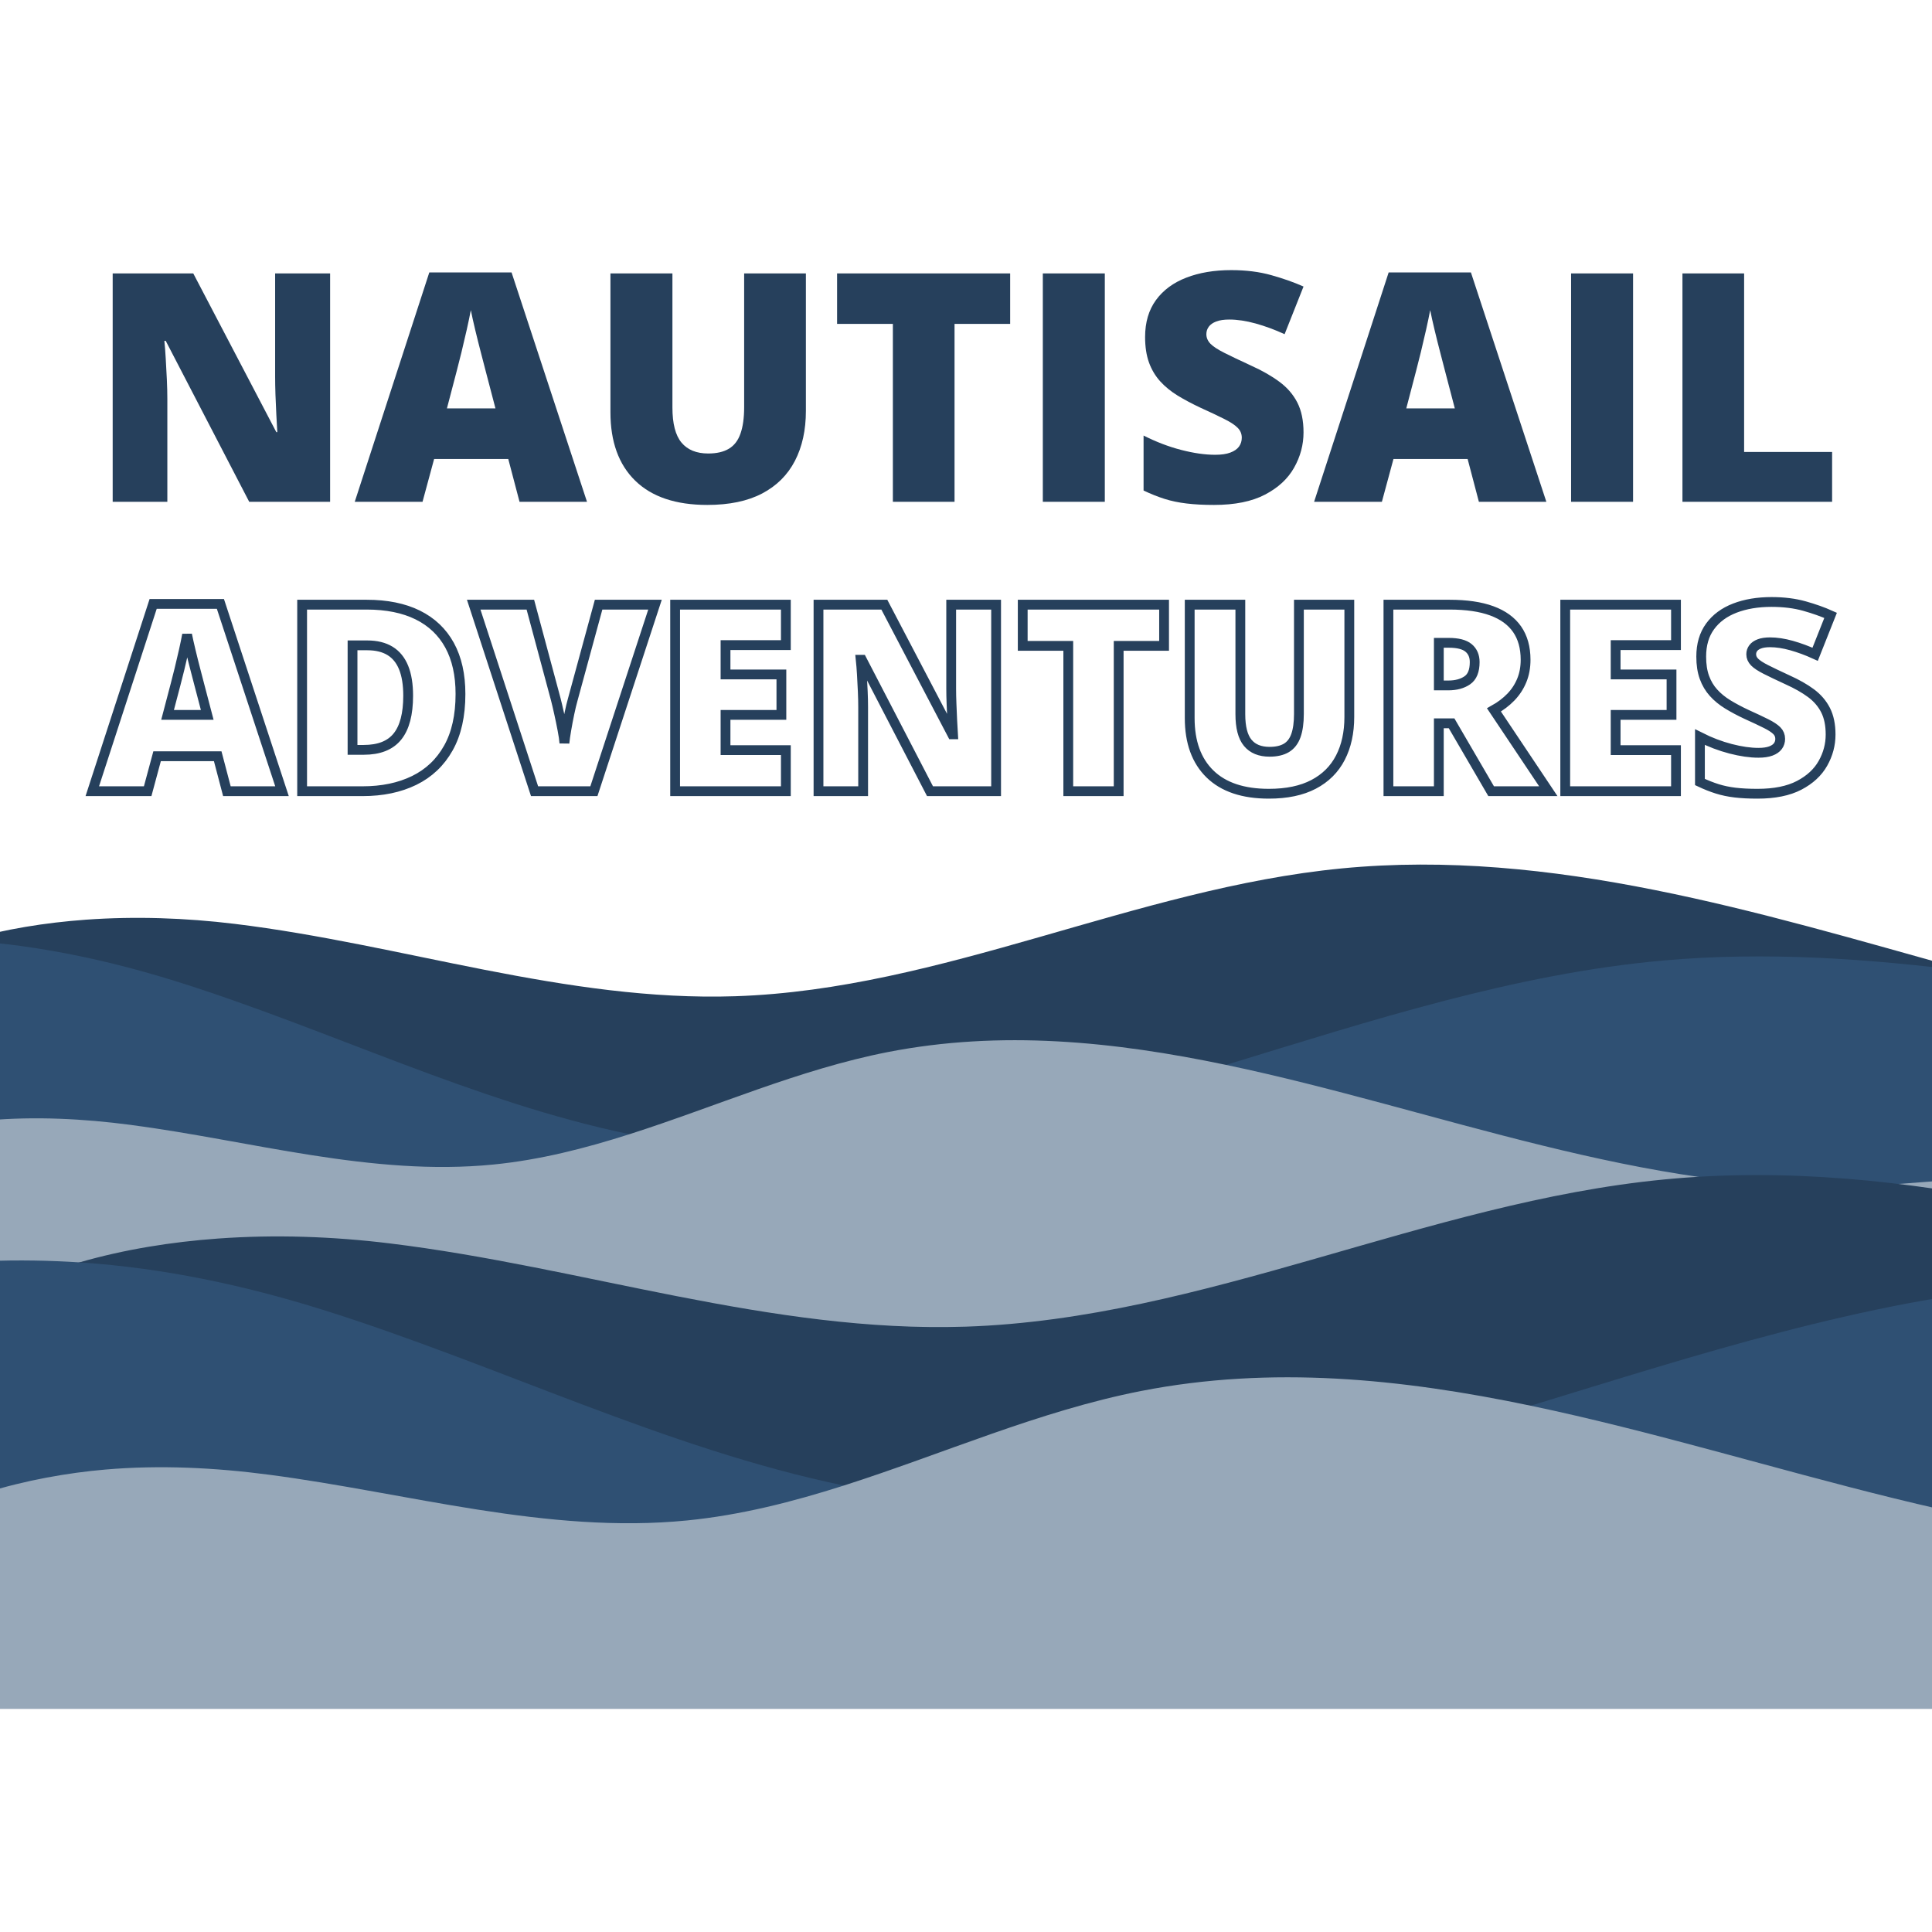 <svg xmlns="http://www.w3.org/2000/svg" xmlns:xlink="http://www.w3.org/1999/xlink" width="500" zoomAndPan="magnify" viewBox="0 0 375 375" height="500" preserveAspectRatio="xMidYMid meet" version="1.0"><defs><g/><clipPath id="d2953ac48f"><path d="M 0 167 L 375 167 L 375 257.621 L 0 257.621 Z M 0 167 " clip-rule="nonzero"/></clipPath><clipPath id="f78efa9f4b"><path d="M 0 182 L 375 182 L 375 257.621 L 0 257.621 Z M 0 182 " clip-rule="nonzero"/></clipPath><clipPath id="9f18d797c3"><path d="M 0 201 L 375 201 L 375 257.621 L 0 257.621 Z M 0 201 " clip-rule="nonzero"/></clipPath><clipPath id="78f4e19676"><path d="M 0 228 L 375 228 L 375 331.656 L 0 331.656 Z M 0 228 " clip-rule="nonzero"/></clipPath><clipPath id="b8f69c480f"><path d="M 0 244 L 375 244 L 375 331.656 L 0 331.656 Z M 0 244 " clip-rule="nonzero"/></clipPath><clipPath id="5e0984bff5"><path d="M 0 267 L 375 267 L 375 331.656 L 0 331.656 Z M 0 267 " clip-rule="nonzero"/></clipPath></defs><g clip-path="url(#d2953ac48f)"><path fill="#26405c" d="M 391.375 190.984 L 391.375 257.844 L -22.672 257.844 L -22.672 188.898 C -17.598 186.219 -12.219 184.129 -6.688 182.531 C 0.922 180.336 8.828 179.082 16.664 178.512 C 26.293 177.82 35.996 178.16 45.574 179.324 C 78.117 183.285 109.953 194.453 142.719 193.367 C 182.883 192.039 220.422 172.434 260.418 168.559 C 301.117 164.613 341.363 177.117 380.754 188.086 C 381.379 188.258 382.004 188.434 382.633 188.609 C 385.535 189.41 388.449 190.207 391.375 190.984 Z M 391.375 190.984 " fill-opacity="1" fill-rule="nonzero"/></g><g clip-path="url(#f78efa9f4b)"><path fill="#2f5073" d="M 391.375 189.789 L 391.375 257.844 L -22.672 257.844 L -22.672 182.336 C -16.945 182.09 -11.461 182.223 -6.688 182.531 C -6.57 182.539 -6.453 182.547 -6.336 182.555 C 7.473 183.48 21.125 186.383 34.316 190.52 C 63.812 199.77 92.125 213.922 122.18 220.148 C 127.445 221.242 132.762 222.086 138.148 222.625 C 172.105 226.004 204.988 216.77 237.973 206.695 C 265.957 198.148 294.012 188.996 322.852 186.434 C 342.777 184.66 362.746 186.066 382.633 188.609 C 385.547 188.977 388.465 189.375 391.375 189.789 Z M 391.375 189.789 " fill-opacity="1" fill-rule="nonzero"/></g><g clip-path="url(#9f18d797c3)"><path fill="#97a8b9" d="M 391.375 257.844 L -22.672 257.844 L -22.672 221.41 C -15.777 219.242 -8.566 217.996 -2.344 217.457 C 6.859 216.664 16.156 217.133 25.301 218.332 C 48.801 221.418 72.18 228.379 95.762 226.035 C 104.797 225.141 113.539 222.906 122.18 220.148 C 138.852 214.832 155.133 207.57 172.32 204.207 C 194.262 199.918 216.105 202.121 237.973 206.695 C 278.742 215.219 319.578 231.984 361.227 230.254 C 371.27 229.836 381.398 228.34 391.375 228.898 Z M 391.375 257.844 " fill-opacity="1" fill-rule="nonzero"/></g><g clip-path="url(#78f4e19676)"><path fill="#26405c" d="M 473.73 254.758 L 473.73 331.738 L -2.98 331.738 L -2.98 252.355 C 2.859 249.273 9.051 246.863 15.418 245.027 C 24.18 242.5 33.285 241.055 42.305 240.402 C 53.395 239.602 64.562 239.992 75.594 241.336 C 113.062 245.898 149.715 258.75 187.441 257.504 C 233.684 255.973 276.902 233.402 322.953 228.938 C 369.809 224.395 416.148 238.793 461.5 251.422 C 462.223 251.621 462.941 251.824 463.664 252.023 C 467.004 252.949 470.363 253.863 473.73 254.758 Z M 473.73 254.758 " fill-opacity="1" fill-rule="nonzero"/></g><g clip-path="url(#b8f69c480f)"><path fill="#2f5073" d="M 473.73 253.383 L 473.73 331.738 L -2.98 331.738 L -2.98 244.801 C 3.609 244.516 9.922 244.668 15.418 245.027 C 15.555 245.035 15.691 245.043 15.828 245.055 C 31.723 246.121 47.445 249.461 62.629 254.223 C 96.59 264.875 129.188 281.168 163.793 288.34 C 169.852 289.594 175.973 290.57 182.176 291.188 C 221.273 295.078 259.133 284.445 297.109 272.848 C 329.332 263.008 361.629 252.469 394.836 249.52 C 417.777 247.477 440.77 249.098 463.664 252.023 C 467.023 252.449 470.379 252.906 473.73 253.383 Z M 473.73 253.383 " fill-opacity="1" fill-rule="nonzero"/></g><g clip-path="url(#5e0984bff5)"><path fill="#97a8b9" d="M 473.73 331.738 L -2.98 331.738 L -2.98 289.789 C 4.957 287.293 13.258 285.859 20.422 285.242 C 31.02 284.328 41.723 284.863 52.254 286.246 C 79.309 289.797 106.227 297.812 133.379 295.117 C 143.777 294.082 153.844 291.512 163.793 288.34 C 182.988 282.219 201.73 273.855 221.52 269.984 C 246.781 265.047 271.934 267.582 297.109 272.848 C 344.047 282.664 391.07 301.965 439.016 299.973 C 450.582 299.488 462.246 297.77 473.73 298.41 Z M 473.73 331.738 " fill-opacity="1" fill-rule="nonzero"/></g><g fill="#26405c" fill-opacity="1"><g transform="translate(17.075, 97.398)"><g><path d="M 47 0 L 31.297 0 L 15.094 -31.234 L 14.828 -31.234 C 14.93 -30.273 15.02 -29.129 15.094 -27.797 C 15.176 -26.461 15.25 -25.102 15.312 -23.719 C 15.375 -22.332 15.406 -21.086 15.406 -19.984 L 15.406 0 L 4.797 0 L 4.797 -44.328 L 20.438 -44.328 L 36.562 -13.516 L 36.75 -13.516 C 36.688 -14.492 36.625 -15.625 36.562 -16.906 C 36.5 -18.188 36.441 -19.484 36.391 -20.797 C 36.348 -22.109 36.328 -23.27 36.328 -24.281 L 36.328 -44.328 L 47 -44.328 Z M 47 0 "/></g></g></g><g fill="#26405c" fill-opacity="1"><g transform="translate(68.857, 97.398)"><g><path d="M 31.984 0 L 29.797 -8.312 L 15.406 -8.312 L 13.156 0 L 0 0 L 14.469 -44.516 L 30.438 -44.516 L 45.078 0 Z M 27.312 -18.125 L 25.406 -25.406 C 25.207 -26.195 24.914 -27.32 24.531 -28.781 C 24.145 -30.25 23.766 -31.766 23.391 -33.328 C 23.016 -34.898 22.727 -36.191 22.531 -37.203 C 22.344 -36.191 22.082 -34.941 21.75 -33.453 C 21.414 -31.973 21.07 -30.504 20.719 -29.047 C 20.363 -27.586 20.055 -26.375 19.797 -25.406 L 17.891 -18.125 Z M 27.312 -18.125 "/></g></g></g><g fill="#26405c" fill-opacity="1"><g transform="translate(113.939, 97.398)"><g><path d="M 42.484 -44.328 L 42.484 -17.641 C 42.484 -13.922 41.773 -10.691 40.359 -7.953 C 38.941 -5.211 36.816 -3.098 33.984 -1.609 C 31.16 -0.129 27.613 0.609 23.344 0.609 C 17.238 0.609 12.578 -0.957 9.359 -4.094 C 6.148 -7.227 4.547 -11.656 4.547 -17.375 L 4.547 -44.328 L 16.578 -44.328 L 16.578 -18.312 C 16.578 -15.176 17.164 -12.898 18.344 -11.484 C 19.52 -10.078 21.25 -9.375 23.531 -9.375 C 25.164 -9.375 26.5 -9.68 27.531 -10.297 C 28.562 -10.91 29.312 -11.883 29.781 -13.219 C 30.258 -14.551 30.5 -16.27 30.5 -18.375 L 30.5 -44.328 Z M 42.484 -44.328 "/></g></g></g><g fill="#26405c" fill-opacity="1"><g transform="translate(160.931, 97.398)"><g><path d="M 24.344 0 L 12.375 0 L 12.375 -34.531 L 1.547 -34.531 L 1.547 -44.328 L 35.141 -44.328 L 35.141 -34.531 L 24.344 -34.531 Z M 24.344 0 "/></g></g></g><g fill="#26405c" fill-opacity="1"><g transform="translate(197.615, 97.398)"><g><path d="M 4.797 0 L 4.797 -44.328 L 16.828 -44.328 L 16.828 0 Z M 4.797 0 "/></g></g></g><g fill="#26405c" fill-opacity="1"><g transform="translate(219.232, 97.398)"><g><path d="M 33.781 -13.469 C 33.781 -11.062 33.172 -8.781 31.953 -6.625 C 30.742 -4.469 28.859 -2.723 26.297 -1.391 C 23.742 -0.055 20.445 0.609 16.406 0.609 C 14.383 0.609 12.609 0.516 11.078 0.328 C 9.555 0.148 8.133 -0.145 6.812 -0.562 C 5.5 -0.977 4.141 -1.52 2.734 -2.188 L 2.734 -12.859 C 5.141 -11.641 7.562 -10.711 10 -10.078 C 12.445 -9.441 14.66 -9.125 16.641 -9.125 C 17.836 -9.125 18.812 -9.266 19.562 -9.547 C 20.32 -9.828 20.883 -10.211 21.25 -10.703 C 21.613 -11.203 21.797 -11.781 21.797 -12.438 C 21.797 -13.195 21.523 -13.844 20.984 -14.375 C 20.453 -14.914 19.598 -15.477 18.422 -16.062 C 17.254 -16.656 15.711 -17.383 13.797 -18.25 C 12.16 -19.02 10.68 -19.805 9.359 -20.609 C 8.035 -21.422 6.898 -22.348 5.953 -23.391 C 5.016 -24.43 4.289 -25.648 3.781 -27.047 C 3.281 -28.441 3.031 -30.086 3.031 -31.984 C 3.031 -34.836 3.734 -37.227 5.141 -39.156 C 6.547 -41.082 8.504 -42.531 11.016 -43.5 C 13.535 -44.477 16.441 -44.969 19.734 -44.969 C 22.629 -44.969 25.234 -44.641 27.547 -43.984 C 29.859 -43.336 31.938 -42.602 33.781 -41.781 L 30.109 -32.531 C 28.203 -33.406 26.328 -34.098 24.484 -34.609 C 22.648 -35.117 20.945 -35.375 19.375 -35.375 C 18.344 -35.375 17.5 -35.25 16.844 -35 C 16.188 -34.75 15.703 -34.41 15.391 -33.984 C 15.078 -33.555 14.922 -33.07 14.922 -32.531 C 14.922 -31.844 15.188 -31.223 15.719 -30.672 C 16.258 -30.129 17.16 -29.539 18.422 -28.906 C 19.68 -28.27 21.406 -27.445 23.594 -26.438 C 25.75 -25.469 27.582 -24.422 29.094 -23.297 C 30.613 -22.18 31.773 -20.836 32.578 -19.266 C 33.379 -17.703 33.781 -15.77 33.781 -13.469 Z M 33.781 -13.469 "/></g></g></g><g fill="#26405c" fill-opacity="1"><g transform="translate(255.067, 97.398)"><g><path d="M 31.984 0 L 29.797 -8.312 L 15.406 -8.312 L 13.156 0 L 0 0 L 14.469 -44.516 L 30.438 -44.516 L 45.078 0 Z M 27.312 -18.125 L 25.406 -25.406 C 25.207 -26.195 24.914 -27.32 24.531 -28.781 C 24.145 -30.25 23.766 -31.766 23.391 -33.328 C 23.016 -34.898 22.727 -36.191 22.531 -37.203 C 22.344 -36.191 22.082 -34.941 21.75 -33.453 C 21.414 -31.973 21.07 -30.504 20.719 -29.047 C 20.363 -27.586 20.055 -26.375 19.797 -25.406 L 17.891 -18.125 Z M 27.312 -18.125 "/></g></g></g><g fill="#26405c" fill-opacity="1"><g transform="translate(300.149, 97.398)"><g><path d="M 4.797 0 L 4.797 -44.328 L 16.828 -44.328 L 16.828 0 Z M 4.797 0 "/></g></g></g><g fill="#26405c" fill-opacity="1"><g transform="translate(321.766, 97.398)"><g><path d="M 4.797 0 L 4.797 -44.328 L 16.766 -44.328 L 16.766 -9.672 L 33.844 -9.672 L 33.844 0 Z M 4.797 0 "/></g></g></g><path stroke-linecap="butt" transform="matrix(0.852, 0, 0, 0.852, 17.86, 109.267)" fill="none" stroke-linejoin="miter" d="M 30.729 52.002 L 28.634 44.035 L 14.827 44.035 L 12.678 52.002 L 0.063 52.002 L 13.929 9.331 L 29.248 9.331 L 43.283 52.002 Z M 26.25 34.62 L 24.421 27.643 C 24.229 26.887 23.945 25.805 23.578 24.403 C 23.211 22.995 22.844 21.542 22.487 20.039 C 22.129 18.54 21.854 17.302 21.657 16.335 C 21.483 17.302 21.24 18.499 20.919 19.924 C 20.598 21.35 20.268 22.757 19.929 24.155 C 19.59 25.549 19.297 26.713 19.045 27.643 L 17.211 34.62 Z M 83.941 29.853 C 83.941 34.794 83.02 38.901 81.177 42.174 C 79.339 45.451 76.745 47.908 73.403 49.545 C 70.062 51.181 66.134 52.002 61.619 52.002 L 47.867 52.002 L 47.867 9.505 L 62.577 9.505 C 67.151 9.505 71.024 10.289 74.201 11.857 C 77.382 13.429 79.798 15.726 81.457 18.746 C 83.112 21.772 83.941 25.471 83.941 29.853 Z M 72.024 30.256 C 72.024 27.68 71.68 25.544 70.992 23.848 C 70.305 22.152 69.273 20.882 67.894 20.039 C 66.519 19.196 64.786 18.774 62.691 18.774 L 59.35 18.774 L 59.35 42.582 L 61.907 42.582 C 65.396 42.582 67.953 41.569 69.58 39.543 C 71.208 37.521 72.024 34.423 72.024 30.256 Z M 128.257 9.505 L 114.336 52.002 L 100.819 52.002 L 86.953 9.505 L 99.861 9.505 L 105.646 31.045 C 105.856 31.856 106.104 32.896 106.383 34.166 C 106.668 35.436 106.929 36.701 107.167 37.961 C 107.41 39.222 107.562 40.249 107.621 41.042 C 107.699 40.249 107.841 39.231 108.057 37.989 C 108.267 36.751 108.506 35.505 108.767 34.253 C 109.028 33.006 109.276 31.97 109.51 31.159 L 115.409 9.505 Z M 158.07 52.002 L 132.841 52.002 L 132.841 9.505 L 158.07 9.505 L 158.07 18.719 L 144.323 18.719 L 144.323 25.402 L 157.052 25.402 L 157.052 34.62 L 144.323 34.62 L 144.323 42.641 L 158.07 42.641 Z M 205.966 52.002 L 190.908 52.002 L 175.387 22.06 L 175.126 22.06 C 175.222 22.973 175.309 24.068 175.387 25.347 C 175.465 26.626 175.534 27.928 175.589 29.257 C 175.649 30.582 175.676 31.778 175.676 32.846 L 175.676 52.002 L 165.505 52.002 L 165.505 9.505 L 180.503 9.505 L 195.968 39.034 L 196.143 39.034 C 196.083 38.104 196.023 37.026 195.968 35.793 C 195.909 34.565 195.854 33.318 195.808 32.058 C 195.758 30.802 195.735 29.688 195.735 28.716 L 195.735 9.505 L 205.966 9.505 Z M 233.89 52.002 L 222.408 52.002 L 222.408 18.893 L 212.03 18.893 L 212.03 9.505 L 244.235 9.505 L 244.235 18.893 L 233.89 18.893 Z M 286.434 9.505 L 286.434 35.083 C 286.434 38.649 285.755 41.743 284.398 44.37 C 283.042 46.996 281.006 49.022 278.293 50.443 C 275.579 51.869 272.183 52.579 268.094 52.579 C 262.24 52.579 257.771 51.08 254.691 48.078 C 251.611 45.071 250.071 40.826 250.071 35.344 L 250.071 9.505 L 261.608 9.505 L 261.608 34.441 C 261.608 37.448 262.172 39.625 263.295 40.982 C 264.418 42.339 266.077 43.017 268.268 43.017 C 269.836 43.017 271.115 42.724 272.105 42.133 C 273.09 41.541 273.814 40.606 274.268 39.327 C 274.722 38.049 274.951 36.398 274.951 34.386 L 274.951 9.505 Z M 309.27 9.505 C 313.125 9.505 316.333 9.973 318.891 10.913 C 321.449 11.852 323.374 13.255 324.662 15.111 C 325.95 16.972 326.592 19.287 326.592 22.06 C 326.592 23.784 326.303 25.356 325.721 26.768 C 325.139 28.184 324.314 29.449 323.237 30.563 C 322.159 31.677 320.876 32.649 319.386 33.483 L 331.767 52.002 L 318.744 52.002 L 309.733 36.536 L 306.827 36.536 L 306.827 52.002 L 295.344 52.002 L 295.344 9.505 Z M 309.096 18.196 L 306.827 18.196 L 306.827 27.905 L 308.976 27.905 C 310.741 27.905 312.185 27.515 313.308 26.74 C 314.436 25.966 314.995 24.581 314.995 22.583 C 314.995 21.208 314.532 20.131 313.601 19.356 C 312.671 18.581 311.168 18.196 309.096 18.196 Z M 360.855 52.002 L 335.622 52.002 L 335.622 9.505 L 360.855 9.505 L 360.855 18.719 L 347.104 18.719 L 347.104 25.402 L 359.838 25.402 L 359.838 34.62 L 347.104 34.62 L 347.104 42.641 L 360.855 42.641 Z M 396.077 39.094 C 396.077 41.399 395.495 43.586 394.331 45.648 C 393.171 47.711 391.36 49.384 388.913 50.663 C 386.46 51.942 383.298 52.579 379.42 52.579 C 377.481 52.579 375.78 52.492 374.318 52.318 C 372.856 52.144 371.494 51.859 370.234 51.461 C 368.973 51.066 367.667 50.548 366.31 49.907 L 366.31 39.676 C 368.616 40.84 370.944 41.725 373.287 42.334 C 375.633 42.944 377.756 43.251 379.653 43.251 C 380.795 43.251 381.73 43.114 382.459 42.843 C 383.183 42.573 383.724 42.201 384.072 41.725 C 384.421 41.248 384.595 40.703 384.595 40.084 C 384.595 39.346 384.338 38.722 383.825 38.209 C 383.311 37.696 382.491 37.155 381.368 36.596 C 380.245 36.032 378.76 35.335 376.922 34.501 C 375.349 33.767 373.933 33.011 372.663 32.236 C 371.394 31.457 370.307 30.572 369.409 29.573 C 368.506 28.579 367.814 27.41 367.328 26.071 C 366.842 24.733 366.603 23.156 366.603 21.336 C 366.603 18.6 367.273 16.312 368.62 14.461 C 369.968 12.609 371.847 11.22 374.263 10.289 C 376.674 9.359 379.461 8.891 382.619 8.891 C 385.388 8.891 387.886 9.203 390.104 9.822 C 392.323 10.445 394.312 11.151 396.077 11.944 L 392.557 20.809 C 390.737 19.979 388.945 19.315 387.18 18.82 C 385.42 18.325 383.779 18.077 382.271 18.077 C 381.281 18.077 380.469 18.201 379.841 18.444 C 379.213 18.682 378.746 19.008 378.448 19.416 C 378.145 19.824 377.994 20.286 377.994 20.809 C 377.994 21.469 378.251 22.06 378.764 22.583 C 379.278 23.105 380.144 23.674 381.354 24.284 C 382.564 24.893 384.214 25.686 386.309 26.653 C 388.381 27.584 390.146 28.588 391.599 29.66 C 393.052 30.737 394.161 32.025 394.927 33.529 C 395.692 35.028 396.077 36.884 396.077 39.094 Z M 396.077 39.094 " stroke="#26405c" stroke-width="2.233" stroke-opacity="1" stroke-miterlimit="4"/></svg>